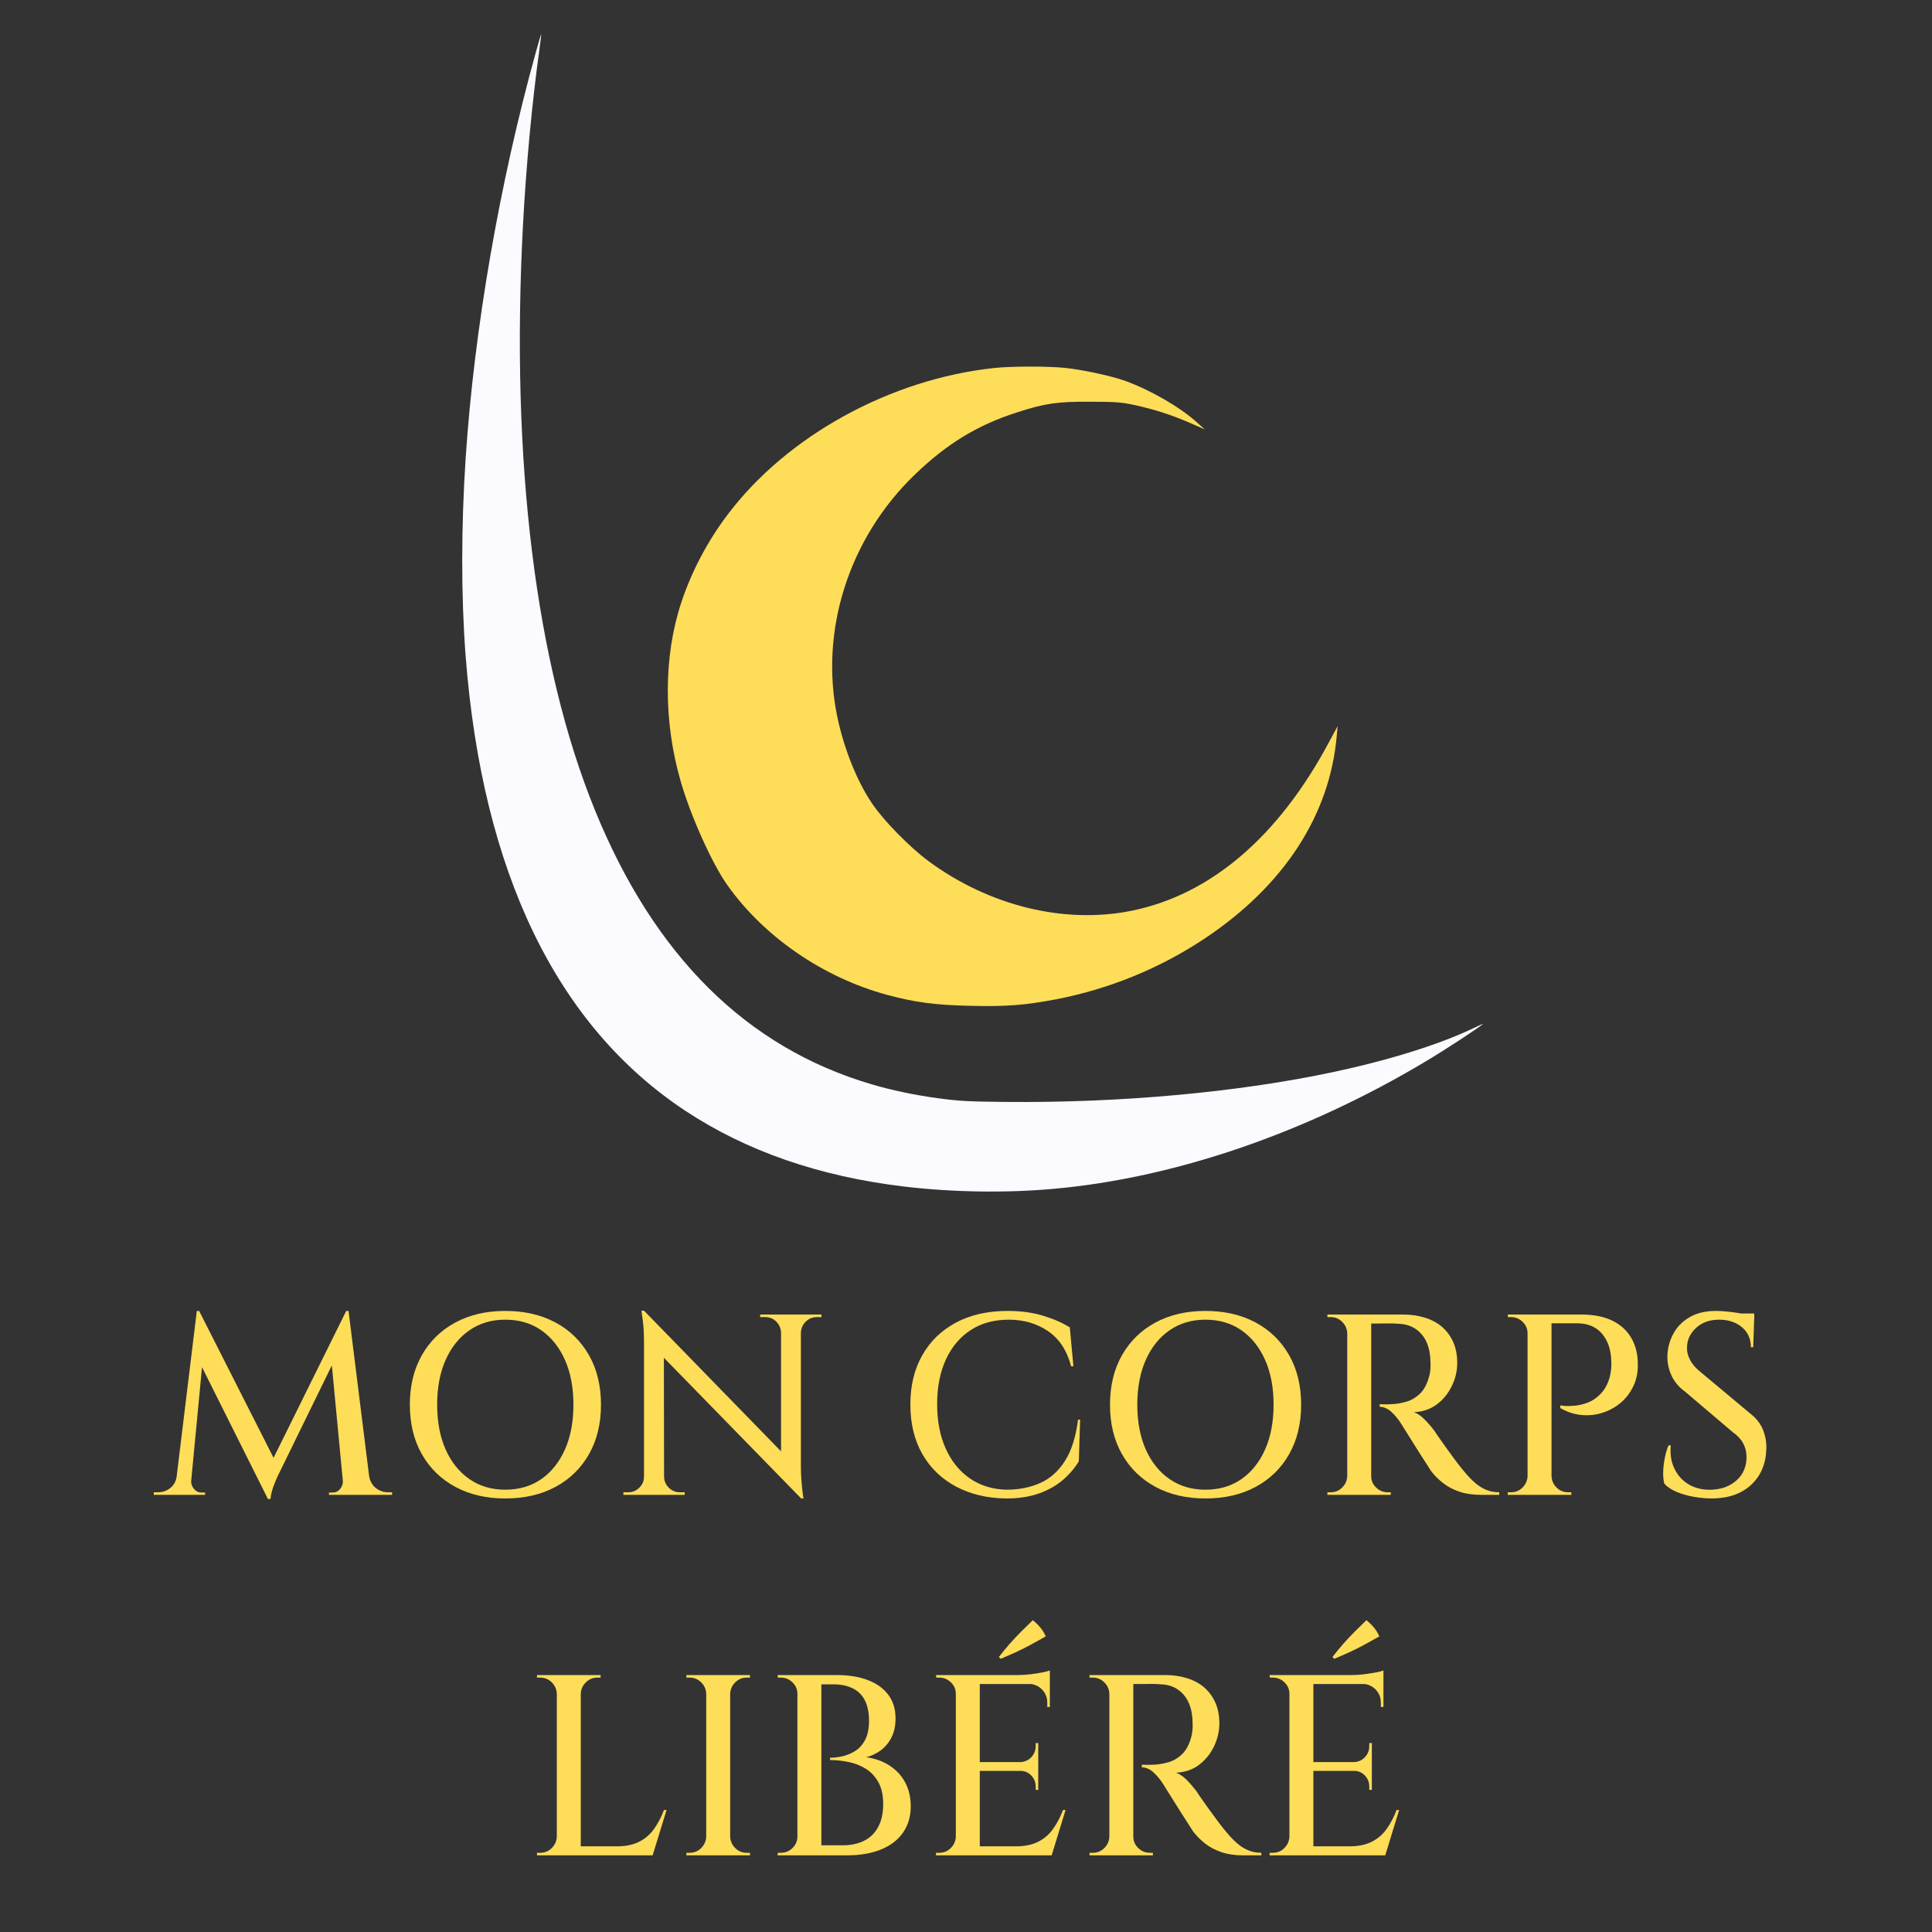 <?xml version="1.0" encoding="UTF-8"?>
<svg xmlns="http://www.w3.org/2000/svg" xmlns:xlink="http://www.w3.org/1999/xlink" width="1825pt" height="1825pt" viewBox="0 0 3750 3750" version="1.2">
<rect x="0" y="0" width="3750" height="3750" fill="#333333" stroke="none"/>
<defs>
<g>
<symbol overflow="visible" id="glyph0-0">
<path style="stroke:none;" d="M 25 186 L 25 -488 L 225 -488 L 225 186 Z M 50 161 L 200 161 L 200 -463 L 50 -463 Z M 50 161 "/>
</symbol>
<symbol overflow="visible" id="glyph0-1">
<path style="stroke:none;" d="M 377 -357 L 381 -316.5 L 248 -44.5 C 248 -44.5 246.582 -41.582 243.75 -35.75 C 240.914 -29.914 238.082 -23 235.25 -15 C 232.414 -7 230.664 0.664 230 8 L 225 8 L 214 -27.5 Z M 59 -36.5 L 59 0 L 3.5 0 L 3.5 -5 C 3.832 -5 5.25 -5 7.75 -5 C 10.25 -5 11.5 -5 11.5 -5 C 20.5 -5 28.5 -7.75 35.5 -13.25 C 42.5 -18.75 46.664 -26.5 48 -36.5 Z M 76 -28.5 C 76 -28.164 76 -27.832 76 -27.5 C 76 -27.164 76 -26.664 76 -26 C 76 -20.664 77.914 -15.75 81.75 -11.25 C 85.582 -6.75 90.164 -4.5 95.5 -4.5 L 103 -4.5 L 103 0 L 72.5 0 L 72.5 -28.5 Z M 87 -357 L 91.5 -357 L 104 -320.5 L 73.5 0 L 43.5 0 Z M 91.5 -357 L 242 -60 L 225 8 L 81 -280 Z M 381.5 -357 L 426 0 L 373 0 L 346.5 -278.5 L 377 -357 Z M 411 -36.5 L 421.5 -36.5 C 423.164 -26.5 427.5 -18.75 434.5 -13.25 C 441.5 -7.75 449.332 -5 458 -5 C 458 -5 459.332 -5 462 -5 C 464.664 -5 466 -5 466 -5 L 466 0 L 411 0 Z M 370.5 -28.5 L 374 -28.5 L 374 0 L 343.5 0 L 343.5 -4.5 L 351 -4.5 C 356.664 -4.5 361.332 -6.75 365 -11.25 C 368.664 -15.75 370.5 -20.664 370.5 -26 C 370.5 -26.664 370.5 -27.164 370.5 -27.5 C 370.5 -27.832 370.5 -28.164 370.5 -28.5 Z M 370.5 -28.5 "/>
</symbol>
<symbol overflow="visible" id="glyph0-2">
<path style="stroke:none;" d="M 216.5 -357 C 253.832 -357 286.414 -349.5 314.25 -334.5 C 342.082 -319.5 363.75 -298.332 379.25 -271 C 394.75 -243.664 402.5 -211.664 402.5 -175 C 402.5 -138.332 394.75 -106.332 379.25 -79 C 363.75 -51.664 342.082 -30.5 314.25 -15.5 C 286.414 -0.5 253.832 7 216.5 7 C 179.832 7 147.582 -0.5 119.75 -15.5 C 91.914 -30.5 70.25 -51.664 54.75 -79 C 39.25 -106.332 31.5 -138.332 31.5 -175 C 31.5 -211.664 39.25 -243.664 54.75 -271 C 70.25 -298.332 91.914 -319.5 119.75 -334.5 C 147.582 -349.5 179.832 -357 216.5 -357 Z M 216.5 -10 C 243.5 -10 266.832 -16.832 286.5 -30.5 C 306.164 -44.164 321.5 -63.332 332.5 -88 C 343.5 -112.664 349 -141.664 349 -175 C 349 -208.332 343.5 -237.332 332.5 -262 C 321.5 -286.664 306.164 -305.832 286.5 -319.5 C 266.832 -333.164 243.5 -340 216.5 -340 C 190.164 -340 167.082 -333.164 147.25 -319.5 C 127.414 -305.832 112 -286.664 101 -262 C 90 -237.332 84.5 -208.332 84.5 -175 C 84.5 -141.664 90 -112.664 101 -88 C 112 -63.332 127.414 -44.164 147.25 -30.5 C 167.082 -16.832 190.164 -10 216.5 -10 Z M 216.5 -10 "/>
</symbol>
<symbol overflow="visible" id="glyph0-3">
<path style="stroke:none;" d="M 60 -357.5 L 360 -49.5 L 365 7 L 65 -300.5 Z M 61.5 -35.5 L 61.5 0 L 20 0 L 20 -5 C 20 -5 21.5 -5 24.5 -5 C 27.5 -5 29.164 -5 29.5 -5 C 37.832 -5 45 -8 51 -14 C 57 -20 60 -27.164 60 -35.5 Z M 99 -35.5 C 99 -27.164 102 -20 108 -14 C 114 -8 121.164 -5 129.5 -5 C 129.832 -5 131.5 -5 134.5 -5 C 137.5 -5 139 -5 139 -5 L 139 0 L 97.5 0 L 97.5 -35.5 Z M 60 -357.5 L 98.5 -313.5 L 99 0 L 60 0 L 60 -295 C 60 -312.664 59.164 -327.5 57.5 -339.5 C 55.832 -351.5 55 -357.5 55 -357.5 Z M 364.5 -350 L 364.5 -57 C 364.5 -45.664 364.914 -35.082 365.75 -25.25 C 366.582 -15.414 367.414 -7.582 368.25 -1.75 C 369.082 4.082 369.5 7 369.5 7 L 365 7 L 326 -37.5 L 326 -350 Z M 404.5 -350 L 404.5 -345 C 404.5 -345 403 -345 400 -345 C 397 -345 395.5 -345 395.5 -345 C 387.164 -345 380 -342.082 374 -336.25 C 368 -330.414 364.832 -323.164 364.5 -314.5 L 363 -314.5 L 363 -350 Z M 285.5 -350 L 327 -350 L 327 -314.5 L 326 -314.5 C 325.664 -323.164 322.582 -330.414 316.75 -336.25 C 310.914 -342.082 303.664 -345 295 -345 C 295 -345 293.5 -345 290.5 -345 C 287.5 -345 285.832 -345 285.5 -345 Z M 285.5 -350 "/>
</symbol>
<symbol overflow="visible" id="glyph0-4">
<path style="stroke:none;" d=""/>
</symbol>
<symbol overflow="visible" id="glyph0-5">
<path style="stroke:none;" d="M 357 -146 L 354.5 -65 C 346.164 -51.332 335.582 -39.082 322.75 -28.25 C 309.914 -17.414 294.5 -8.832 276.5 -2.5 C 258.5 3.832 237.664 7 214 7 C 177.332 6.664 144.914 -0.914 116.75 -15.75 C 88.582 -30.582 66.664 -51.582 51 -78.75 C 35.332 -105.914 27.5 -138.164 27.5 -175.5 C 27.5 -212.164 35.25 -244.082 50.75 -271.25 C 66.25 -298.414 88.082 -319.5 116.25 -334.5 C 144.414 -349.5 177.832 -357 216.5 -357 C 241.832 -357 264.664 -353.914 285 -347.75 C 305.332 -341.582 322.664 -334 337 -325 L 344 -249.5 L 339.5 -249.5 C 331.5 -280.164 316.582 -302.914 294.75 -317.75 C 272.914 -332.582 247.5 -340 218.5 -340 C 189.832 -340 165.164 -333.25 144.5 -319.75 C 123.832 -306.25 107.832 -287.25 96.5 -262.75 C 85.164 -238.25 79.5 -209.332 79.5 -176 C 79.5 -143 85.082 -114.164 96.25 -89.5 C 107.414 -64.832 123.082 -45.582 143.25 -31.75 C 163.414 -17.914 187 -10.664 214 -10 C 238.332 -10 260.164 -14.332 279.5 -23 C 298.832 -31.664 314.832 -45.914 327.5 -65.75 C 340.164 -85.582 348.664 -112.332 353 -146 Z M 357 -146 "/>
</symbol>
<symbol overflow="visible" id="glyph0-6">
<path style="stroke:none;" d="M 106 -350 L 174.5 -350 C 189.5 -350 203.5 -348 216.5 -344 C 229.5 -340 240.582 -334.082 249.75 -326.25 C 258.914 -318.414 266.164 -308.664 271.5 -297 C 276.832 -285.332 279.5 -271.664 279.5 -256 C 279.5 -240.664 276 -225.75 269 -211.25 C 262 -196.75 252.25 -184.832 239.75 -175.5 C 227.25 -166.164 212.5 -161.164 195.5 -160.5 C 202.832 -157.832 210.164 -152.664 217.5 -145 C 224.832 -137.332 231.164 -129.832 236.5 -122.5 C 236.5 -122.164 238.582 -119 242.75 -113 C 246.914 -107 252.164 -99.582 258.5 -90.75 C 264.832 -81.914 271.25 -73.164 277.75 -64.5 C 284.25 -55.832 290 -48.664 295 -43 C 301.664 -35 308.25 -28.25 314.75 -22.75 C 321.25 -17.25 328.25 -12.914 335.75 -9.75 C 343.25 -6.582 351.664 -5 361 -5 L 361 0 L 326 0 C 310 0 295.832 -2.082 283.5 -6.25 C 271.164 -10.414 260.5 -16.082 251.5 -23.25 C 242.5 -30.414 234.832 -38.164 228.5 -46.5 C 227.164 -48.832 224.414 -53.164 220.25 -59.5 C 216.082 -65.832 211.414 -73.082 206.25 -81.25 C 201.082 -89.414 196 -97.5 191 -105.5 C 186 -113.5 181.664 -120.414 178 -126.25 C 174.332 -132.082 172 -135.832 171 -137.5 C 165.332 -146.5 159 -154.25 152 -160.75 C 145 -167.25 137.332 -170.664 129 -171 L 129 -176 C 129.332 -176 131.75 -175.914 136.25 -175.75 C 140.75 -175.582 146 -175.664 152 -176 C 160.664 -176.332 169.914 -177.832 179.75 -180.5 C 189.582 -183.164 198.582 -188.332 206.75 -196 C 214.914 -203.664 221 -215 225 -230 C 226 -233.332 226.75 -237.5 227.25 -242.5 C 227.75 -247.5 227.832 -252.664 227.5 -258 C 227.164 -281 221.414 -298.914 210.25 -311.75 C 199.082 -324.582 184.5 -331.332 166.5 -332 C 158.832 -332.664 150.832 -332.914 142.5 -332.75 C 134.164 -332.582 127 -332.5 121 -332.5 C 115 -332.5 111.664 -332.5 111 -332.5 C 111 -332.832 110.582 -334.414 109.75 -337.25 C 108.914 -340.082 108.082 -342.914 107.25 -345.75 C 106.414 -348.582 106 -350 106 -350 Z M 112.5 -350 L 112.5 0 L 66 0 L 66 -350 Z M 67.5 -36.5 L 67.5 0 L 27.5 0 L 27.5 -5 C 27.5 -5 28.582 -5 30.75 -5 C 32.914 -5 34 -5 34 -5 C 42.664 -5 50.082 -8.082 56.25 -14.25 C 62.414 -20.414 65.664 -27.832 66 -36.5 Z M 67.5 -313.5 L 66 -313.5 C 65.664 -322.164 62.414 -329.582 56.25 -335.75 C 50.082 -341.914 42.664 -345 34 -345 C 34 -345 32.914 -345 30.75 -345 C 28.582 -345 27.5 -345 27.5 -345 L 27.5 -350 L 67.5 -350 Z M 111 -36.5 L 112.5 -36.5 C 112.5 -27.832 115.664 -20.414 122 -14.25 C 128.332 -8.082 135.832 -5 144.5 -5 C 144.832 -5 145.914 -5 147.75 -5 C 149.582 -5 150.5 -5 150.5 -5 L 150.5 0 L 111 0 Z M 111 -36.5 "/>
</symbol>
<symbol overflow="visible" id="glyph0-7">
<path style="stroke:none;" d="M 106 -350 L 170 -350 C 194 -350 214.082 -346.082 230.25 -338.25 C 246.414 -330.414 258.75 -319.25 267.25 -304.75 C 275.75 -290.25 280 -273.164 280 -253.5 C 280.332 -237.832 277.414 -223.582 271.25 -210.75 C 265.082 -197.914 256.832 -187.164 246.5 -178.5 C 236.164 -169.832 224.414 -163.414 211.25 -159.25 C 198.082 -155.082 184.5 -153.664 170.5 -155 C 156.5 -156.332 142.832 -160.832 129.5 -168.5 L 129.5 -173.5 C 129.5 -173.5 132.082 -173.25 137.25 -172.75 C 142.414 -172.25 149.082 -172.332 157.25 -173 C 165.414 -173.664 173.914 -175.664 182.75 -179 C 191.582 -182.332 199.914 -188 207.75 -196 C 215.582 -204 221.5 -214.832 225.5 -228.5 C 226.5 -232.5 227.332 -237.25 228 -242.75 C 228.664 -248.25 228.832 -253.5 228.5 -258.5 C 228.164 -280.832 222.25 -298.832 210.75 -312.5 C 199.25 -326.164 183 -333 162 -333 L 111 -333 C 111 -333 110.582 -334.414 109.75 -337.25 C 108.914 -340.082 108.082 -342.914 107.25 -345.75 C 106.414 -348.582 106 -350 106 -350 Z M 112.5 -350 L 112.5 0 L 66 0 L 66 -350 Z M 67.5 -36.5 L 67.5 0 L 27.5 0 L 27.5 -5 C 27.5 -5 28.582 -5 30.75 -5 C 32.914 -5 34 -5 34 -5 C 42.664 -5 50.082 -8.082 56.25 -14.25 C 62.414 -20.414 65.664 -27.832 66 -36.5 Z M 67.5 -313.5 L 66 -313.5 C 66 -322.164 62.832 -329.582 56.5 -335.75 C 50.164 -341.914 42.664 -345 34 -345 C 34 -345 33 -345 31 -345 C 29 -345 28 -345 28 -345 L 27.5 -350 L 67.5 -350 Z M 111 -36.5 L 112.5 -36.5 C 112.832 -27.832 116.082 -20.414 122.25 -14.25 C 128.414 -8.082 135.832 -5 144.5 -5 C 144.832 -5 146 -5 148 -5 C 150 -5 151 -5 151 -5 L 151 0 L 111 0 Z M 111 -36.5 "/>
</symbol>
<symbol overflow="visible" id="glyph0-8">
<path style="stroke:none;" d="M 130 -357 C 135.664 -357 142.164 -356.664 149.5 -356 C 156.832 -355.332 164.25 -354.414 171.75 -353.25 C 179.25 -352.082 185.914 -350.914 191.75 -349.75 C 197.582 -348.582 201.832 -347.332 204.5 -346 L 202.5 -286.5 L 198 -286.5 C 198 -302.832 192.164 -315.832 180.5 -325.5 C 168.832 -335.164 154.164 -340 136.5 -340 C 117.832 -340 102.75 -334.582 91.25 -323.75 C 79.75 -312.914 74 -300.164 74 -285.5 C 73.664 -278.164 75.582 -270.414 79.75 -262.25 C 83.914 -254.082 90.332 -246.5 99 -239.5 L 196.5 -158 C 208.164 -149 216.414 -138.582 221.25 -126.75 C 226.082 -114.914 228.332 -102.664 228 -90 C 227.332 -60.664 217.5 -37.164 198.5 -19.5 C 179.5 -1.832 153.832 7 121.5 7 C 111.164 7 100.082 6 88.25 4 C 76.414 2 65.332 -1.082 55 -5.25 C 44.664 -9.414 36.332 -14.832 30 -21.5 C 28.332 -27.5 27.582 -34.914 27.75 -43.75 C 27.914 -52.582 28.914 -61.664 30.75 -71 C 32.582 -80.332 35 -88.664 38 -96 L 42.5 -96 C 40.832 -79 43.25 -63.832 49.75 -50.5 C 56.25 -37.164 65.75 -26.914 78.25 -19.75 C 90.75 -12.582 105.164 -9.332 121.5 -10 C 141.164 -10.664 157.414 -16.75 170.25 -28.25 C 183.082 -39.75 189.5 -54.832 189.5 -73.5 C 189.5 -83.164 187.332 -92 183 -100 C 178.664 -108 172 -115.164 163 -121.5 L 70 -200.5 C 57.332 -209.832 48.332 -220.832 43 -233.5 C 37.664 -246.164 35.332 -258.832 36 -271.5 C 36.664 -286.5 40.664 -300.582 48 -313.75 C 55.332 -326.914 65.914 -337.414 79.75 -345.25 C 93.582 -353.082 110.332 -357 130 -357 Z M 204.5 -352 L 204.5 -341.5 L 159.5 -341.5 L 159.5 -352 Z M 204.5 -352 "/>
</symbol>
<symbol overflow="visible" id="glyph0-9">
<path style="stroke:none;" d="M 112 -350 L 112 0 L 65.5 0 L 65.5 -350 Z M 246 -17.5 L 250 0 L 110.5 0 L 110.5 -17.5 Z M 278.5 -88 L 251.5 0 L 163.5 0 L 181.5 -17.5 C 198.832 -17.5 213.332 -20.414 225 -26.25 C 236.664 -32.082 246.332 -40.332 254 -51 C 261.664 -61.664 268.164 -74 273.5 -88 Z M 67 -36.5 L 67 0 L 27 0 L 27 -5 C 27 -5 28.082 -5 30.25 -5 C 32.414 -5 33.5 -5 33.5 -5 C 42.164 -5 49.582 -8.082 55.75 -14.25 C 61.914 -20.414 65.164 -27.832 65.5 -36.5 Z M 67 -313.5 L 65.5 -313.5 C 65.164 -322.164 61.914 -329.582 55.75 -335.75 C 49.582 -341.914 42.164 -345 33.5 -345 C 33.5 -345 32.414 -345 30.25 -345 C 28.082 -345 27 -345 27 -345 L 27 -350 L 67 -350 Z M 110.5 -313.5 L 110.5 -350 L 150.5 -350 L 150.5 -345 C 150.164 -345 149 -345 147 -345 C 145 -345 144 -345 144 -345 C 135.332 -345 127.914 -341.914 121.75 -335.75 C 115.582 -329.582 112.332 -322.164 112 -313.5 Z M 110.5 -313.5 "/>
</symbol>
<symbol overflow="visible" id="glyph0-10">
<path style="stroke:none;" d="M 112 -350 L 112 0 L 65.5 0 L 65.5 -350 Z M 67 -36.5 L 67 0 L 27 0 L 27 -5 C 27 -5 28.082 -5 30.25 -5 C 32.414 -5 33.5 -5 33.5 -5 C 42.164 -5 49.582 -8.082 55.75 -14.25 C 61.914 -20.414 65.164 -27.832 65.5 -36.5 Z M 67 -313.5 L 65.5 -313.5 C 65.164 -322.164 61.914 -329.582 55.75 -335.75 C 49.582 -341.914 42.164 -345 33.5 -345 C 33.5 -345 32.414 -345 30.25 -345 C 28.082 -345 27 -345 27 -345 L 27 -350 L 67 -350 Z M 110.5 -36.5 L 112 -36.5 C 112.332 -27.832 115.582 -20.414 121.75 -14.25 C 127.914 -8.082 135.332 -5 144 -5 C 144 -5 145 -5 147 -5 C 149 -5 150.164 -5 150.5 -5 L 150.5 0 L 110.5 0 Z M 110.5 -313.5 L 110.5 -350 L 150.5 -350 L 150.5 -345 C 150.164 -345 149 -345 147 -345 C 145 -345 144 -345 144 -345 C 135.332 -345 127.914 -341.914 121.75 -335.75 C 115.582 -329.582 112.332 -322.164 112 -313.5 Z M 110.5 -313.5 "/>
</symbol>
<symbol overflow="visible" id="glyph0-11">
<path style="stroke:none;" d="M 77.5 -350 L 141.5 -350 C 165.164 -350 185.582 -346.664 202.75 -340 C 219.914 -333.332 233.082 -323.75 242.25 -311.25 C 251.414 -298.75 256 -283.664 256 -266 C 256 -251.332 253.25 -238.75 247.75 -228.25 C 242.25 -217.75 235.164 -209.414 226.5 -203.25 C 217.832 -197.082 208.664 -192.832 199 -190.5 C 216.332 -188.164 231.582 -182.664 244.75 -174 C 257.914 -165.332 268 -154.332 275 -141 C 282 -127.664 285.5 -112.332 285.5 -95 C 285.5 -75.664 280.582 -58.832 270.75 -44.5 C 260.914 -30.164 246.664 -19.164 228 -11.5 C 209.332 -3.832 187 0 161 0 L 107.5 0 C 107.5 0 107.582 -1.664 107.75 -5 C 107.914 -8.332 108 -11.582 108 -14.75 C 108 -17.914 108 -19.5 108 -19.5 L 152.5 -19.5 C 169.164 -19.5 183.414 -22.5 195.25 -28.5 C 207.082 -34.5 216.164 -43.5 222.5 -55.5 C 228.832 -67.5 232 -82.164 232 -99.5 C 232 -116.832 228.832 -131.082 222.5 -142.25 C 216.164 -153.414 208 -162.082 198 -168.25 C 188 -174.414 176.914 -178.75 164.75 -181.25 C 152.582 -183.75 140.664 -185 129 -185 L 129 -189.5 C 136.664 -189.5 144.832 -190.5 153.5 -192.5 C 162.164 -194.5 170.414 -198 178.25 -203 C 186.082 -208 192.414 -215.25 197.25 -224.75 C 202.082 -234.25 204.5 -246.5 204.5 -261.5 C 204.5 -277.164 201.832 -290.25 196.5 -300.75 C 191.164 -311.25 183.25 -319.082 172.75 -324.25 C 162.25 -329.414 149.5 -332 134.5 -332 L 82.5 -332 C 82.5 -332.332 82.082 -333.914 81.25 -336.75 C 80.414 -339.582 79.582 -342.5 78.75 -345.5 C 77.914 -348.5 77.5 -350 77.5 -350 Z M 112 -350 L 112 0 L 65.5 0 L 65.5 -350 Z M 67 -36.5 L 67 0 L 27 0 L 27.5 -5 C 28.164 -5 29.25 -5 30.75 -5 C 32.25 -5 33.164 -5 33.5 -5 C 42.164 -5 49.664 -8.082 56 -14.25 C 62.332 -20.414 65.5 -27.832 65.5 -36.5 Z M 67 -313.5 L 65.5 -313.5 C 65.5 -322.164 62.332 -329.582 56 -335.75 C 49.664 -341.914 42.164 -345 33.5 -345 C 33.164 -345 32.25 -345 30.75 -345 C 29.25 -345 28.164 -345 27.5 -345 L 27 -350 L 67 -350 Z M 67 -313.5 "/>
</symbol>
<symbol overflow="visible" id="glyph0-12">
<path style="stroke:none;" d="M 112 -350 L 112 0 L 65.5 0 L 65.5 -350 Z M 246 -17.5 L 250 0 L 110.5 0 L 110.5 -17.5 Z M 225.5 -181 L 225.5 -164 L 110.5 -164 L 110.5 -181 Z M 248 -350 L 248 -332.5 L 110.5 -332.5 L 110.5 -350 Z M 278.5 -88 L 251.5 0 L 163.5 0 L 181.5 -17.5 C 198.832 -17.5 213.332 -20.414 225 -26.25 C 236.664 -32.082 246.332 -40.332 254 -51 C 261.664 -61.664 268.164 -74 273.5 -88 Z M 225.5 -165 L 225.5 -127 L 220.5 -127 L 220.5 -133.5 C 220.5 -141.832 217.664 -149 212 -155 C 206.332 -161 199.164 -164 190.5 -164 L 190.5 -165 Z M 225.5 -218 L 225.5 -180 L 190.5 -180 L 190.5 -181 C 199.164 -181.332 206.332 -184.5 212 -190.5 C 217.664 -196.5 220.5 -203.664 220.5 -212 L 220.5 -218 Z M 248 -334 L 248 -288 L 243 -288 L 243 -296 C 243 -306.332 239.582 -315 232.75 -322 C 225.914 -329 217.164 -332.664 206.5 -333 L 206.5 -334 Z M 248 -359 L 248 -344.5 L 187 -350 C 194.332 -350 202.082 -350.5 210.25 -351.5 C 218.414 -352.5 226 -353.664 233 -355 C 240 -356.332 245 -357.664 248 -359 Z M 67 -36.5 L 67 0 L 27 0 L 27 -5 C 27 -5 28.082 -5 30.25 -5 C 32.414 -5 33.5 -5 33.5 -5 C 42.164 -5 49.582 -8.082 55.75 -14.25 C 61.914 -20.414 65.164 -27.832 65.5 -36.5 Z M 67 -313.5 L 65.5 -313.5 C 65.5 -322.164 62.332 -329.582 56 -335.75 C 49.664 -341.914 42.164 -345 33.5 -345 C 33.5 -345 32.5 -345 30.5 -345 C 28.5 -345 27.5 -345 27.5 -345 L 27 -350 L 67 -350 Z M 149 -385 C 155.332 -393.332 162.25 -401.75 169.75 -410.25 C 177.25 -418.75 184.914 -426.914 192.75 -434.75 C 200.582 -442.582 208 -449.832 215 -456.5 C 220.332 -452.164 225.164 -447.414 229.5 -442.25 C 233.832 -437.082 237.332 -431.332 240 -425 C 230.664 -419.664 221.082 -414.332 211.25 -409 C 201.414 -403.664 191.582 -398.75 181.75 -394.25 C 171.914 -389.75 162.164 -385.5 152.5 -381.5 Z M 149 -385 "/>
</symbol>
</g>
<clipPath id="clip1">
  <path d="M 897.133 66.047 L 2879 66.047 L 2879 2313 L 897.133 2313 Z M 897.133 66.047 "/>
</clipPath>
</defs>
<g id="surface1">
<g clip-path="url(#clip1)" clip-rule="nonzero">
<path style=" stroke:none;fill-rule:nonzero;fill:rgb(98.039%,98.039%,100%);fill-opacity:1;" d="M 1040.359 100.32 C 969.688 354.426 920.445 638.871 903.898 888.367 C 894.945 1022.734 894.945 1157.641 903.762 1273.047 C 936.18 1692.664 1080.105 1990.652 1330.238 2156.039 C 1448.93 2234.465 1590.141 2283.359 1754.273 2303 C 1846.922 2314.109 1950.691 2315.867 2042.523 2307.742 C 2278.414 2287.152 2534.379 2199.652 2768.234 2059.598 C 2805.676 2037.25 2869.699 1995.395 2878.789 1987.27 C 2879.469 1986.59 2870.648 1990.52 2859.121 1996.07 C 2794.281 2027.09 2696.07 2057.836 2587.824 2080.863 C 2403.344 2120.145 2174.781 2141.004 1951.641 2138.836 C 1880.289 2138.16 1861.977 2137.211 1821.418 2131.793 C 1775.57 2125.562 1731.621 2116.352 1691.605 2104.566 C 1449.203 2033.184 1270.012 1855.609 1154.711 1572.387 C 1039.547 1289.84 990.984 895.277 1014.992 438.676 C 1021.23 321.918 1032.625 199.199 1047.004 96.121 C 1049.176 79.867 1050.805 66.324 1050.531 66.051 C 1050.262 65.781 1045.648 81.223 1040.359 100.32 Z M 1040.359 100.32 "/>
</g>
<path style=" stroke:none;fill-rule:nonzero;fill:rgb(99.609%,86.67%,34.9%);fill-opacity:1;" d="M 1930.758 714.164 C 1728.723 735.453 1527.855 845.676 1412.406 998.766 C 1373.34 1050.379 1342.434 1108.988 1322.609 1168.766 C 1287.918 1272.867 1287.336 1399.418 1321.152 1516.348 C 1340.395 1583.418 1382.086 1676.438 1412.113 1718.426 C 1483.25 1818.734 1598.113 1897.469 1721.727 1931 C 1775.953 1945.582 1815.02 1950.828 1882.945 1952.289 C 1952.914 1954.039 1989.066 1951.121 2049.414 1939.75 C 2153.203 1919.629 2250.578 1879.973 2338.328 1821.652 C 2491.68 1719.594 2581.18 1582.543 2594.594 1428.289 L 2596.34 1409.332 L 2580.309 1439.078 C 2482.059 1623.656 2350.281 1736.504 2196.641 1767.707 C 2066.324 1794.242 1919.973 1758.375 1801.898 1671.188 C 1765.75 1644.359 1715.312 1593.039 1692.863 1559.797 C 1663.711 1516.934 1638.348 1453.949 1625.227 1391.547 C 1590.535 1224.754 1647.383 1045.418 1774.496 922.363 C 1837.176 861.715 1896.648 825.262 1973.906 800.477 C 2028.133 782.98 2051.164 779.484 2115.305 779.773 C 2163.113 779.773 2176.816 780.648 2202.18 786.188 C 2241.539 794.938 2273.609 805.145 2309.176 820.598 L 2338.328 833.43 L 2323.754 820.305 C 2290.227 789.98 2233.086 757.031 2183.812 739.242 C 2156.117 729.328 2102.766 717.957 2068.074 714.164 C 2035.711 710.664 1964.578 710.664 1930.758 714.164 Z M 1930.758 714.164 "/>
<g style="fill:rgb(99.609%,86.67%,34.9%);fill-opacity:1;">
  <use xlink:href="#glyph0-1" x="295.02" y="2901.5"/>
</g>
<g style="fill:rgb(99.609%,86.67%,34.9%);fill-opacity:1;">
  <use xlink:href="#glyph0-2" x="764.014" y="2901.5"/>
</g>
<g style="fill:rgb(99.609%,86.67%,34.9%);fill-opacity:1;">
  <use xlink:href="#glyph0-3" x="1190.009" y="2901.5"/>
</g>
<g style="fill:rgb(99.609%,86.67%,34.9%);fill-opacity:1;">
  <use xlink:href="#glyph0-4" x="1614.504" y="2901.5"/>
</g>
<g style="fill:rgb(99.609%,86.67%,34.9%);fill-opacity:1;">
  <use xlink:href="#glyph0-5" x="1739.503" y="2901.5"/>
</g>
<g style="fill:rgb(99.609%,86.67%,34.9%);fill-opacity:1;">
  <use xlink:href="#glyph0-2" x="2122.998" y="2901.5"/>
</g>
<g style="fill:rgb(99.609%,86.67%,34.9%);fill-opacity:1;">
  <use xlink:href="#glyph0-6" x="2548.993" y="2901.5"/>
</g>
<g style="fill:rgb(99.609%,86.67%,34.9%);fill-opacity:1;">
  <use xlink:href="#glyph0-7" x="2898.989" y="2901.5"/>
</g>
<g style="fill:rgb(99.609%,86.67%,34.9%);fill-opacity:1;">
  <use xlink:href="#glyph0-8" x="3200.485" y="2901.5"/>
</g>
<g style="fill:rgb(99.609%,86.67%,34.9%);fill-opacity:1;">
  <use xlink:href="#glyph0-9" x="1015.266" y="3601.25"/>
</g>
<g style="fill:rgb(99.609%,86.67%,34.9%);fill-opacity:1;">
  <use xlink:href="#glyph0-10" x="1305.262" y="3601.25"/>
</g>
<g style="fill:rgb(99.609%,86.67%,34.9%);fill-opacity:1;">
  <use xlink:href="#glyph0-11" x="1482.26" y="3601.25"/>
</g>
<g style="fill:rgb(99.609%,86.67%,34.9%);fill-opacity:1;">
  <use xlink:href="#glyph0-12" x="1789.756" y="3601.25"/>
</g>
<g style="fill:rgb(99.609%,86.67%,34.9%);fill-opacity:1;">
  <use xlink:href="#glyph0-6" x="2087.253" y="3601.25"/>
</g>
<g style="fill:rgb(99.609%,86.67%,34.9%);fill-opacity:1;">
  <use xlink:href="#glyph0-12" x="2437.249" y="3601.25"/>
</g>
</g>
</svg>
